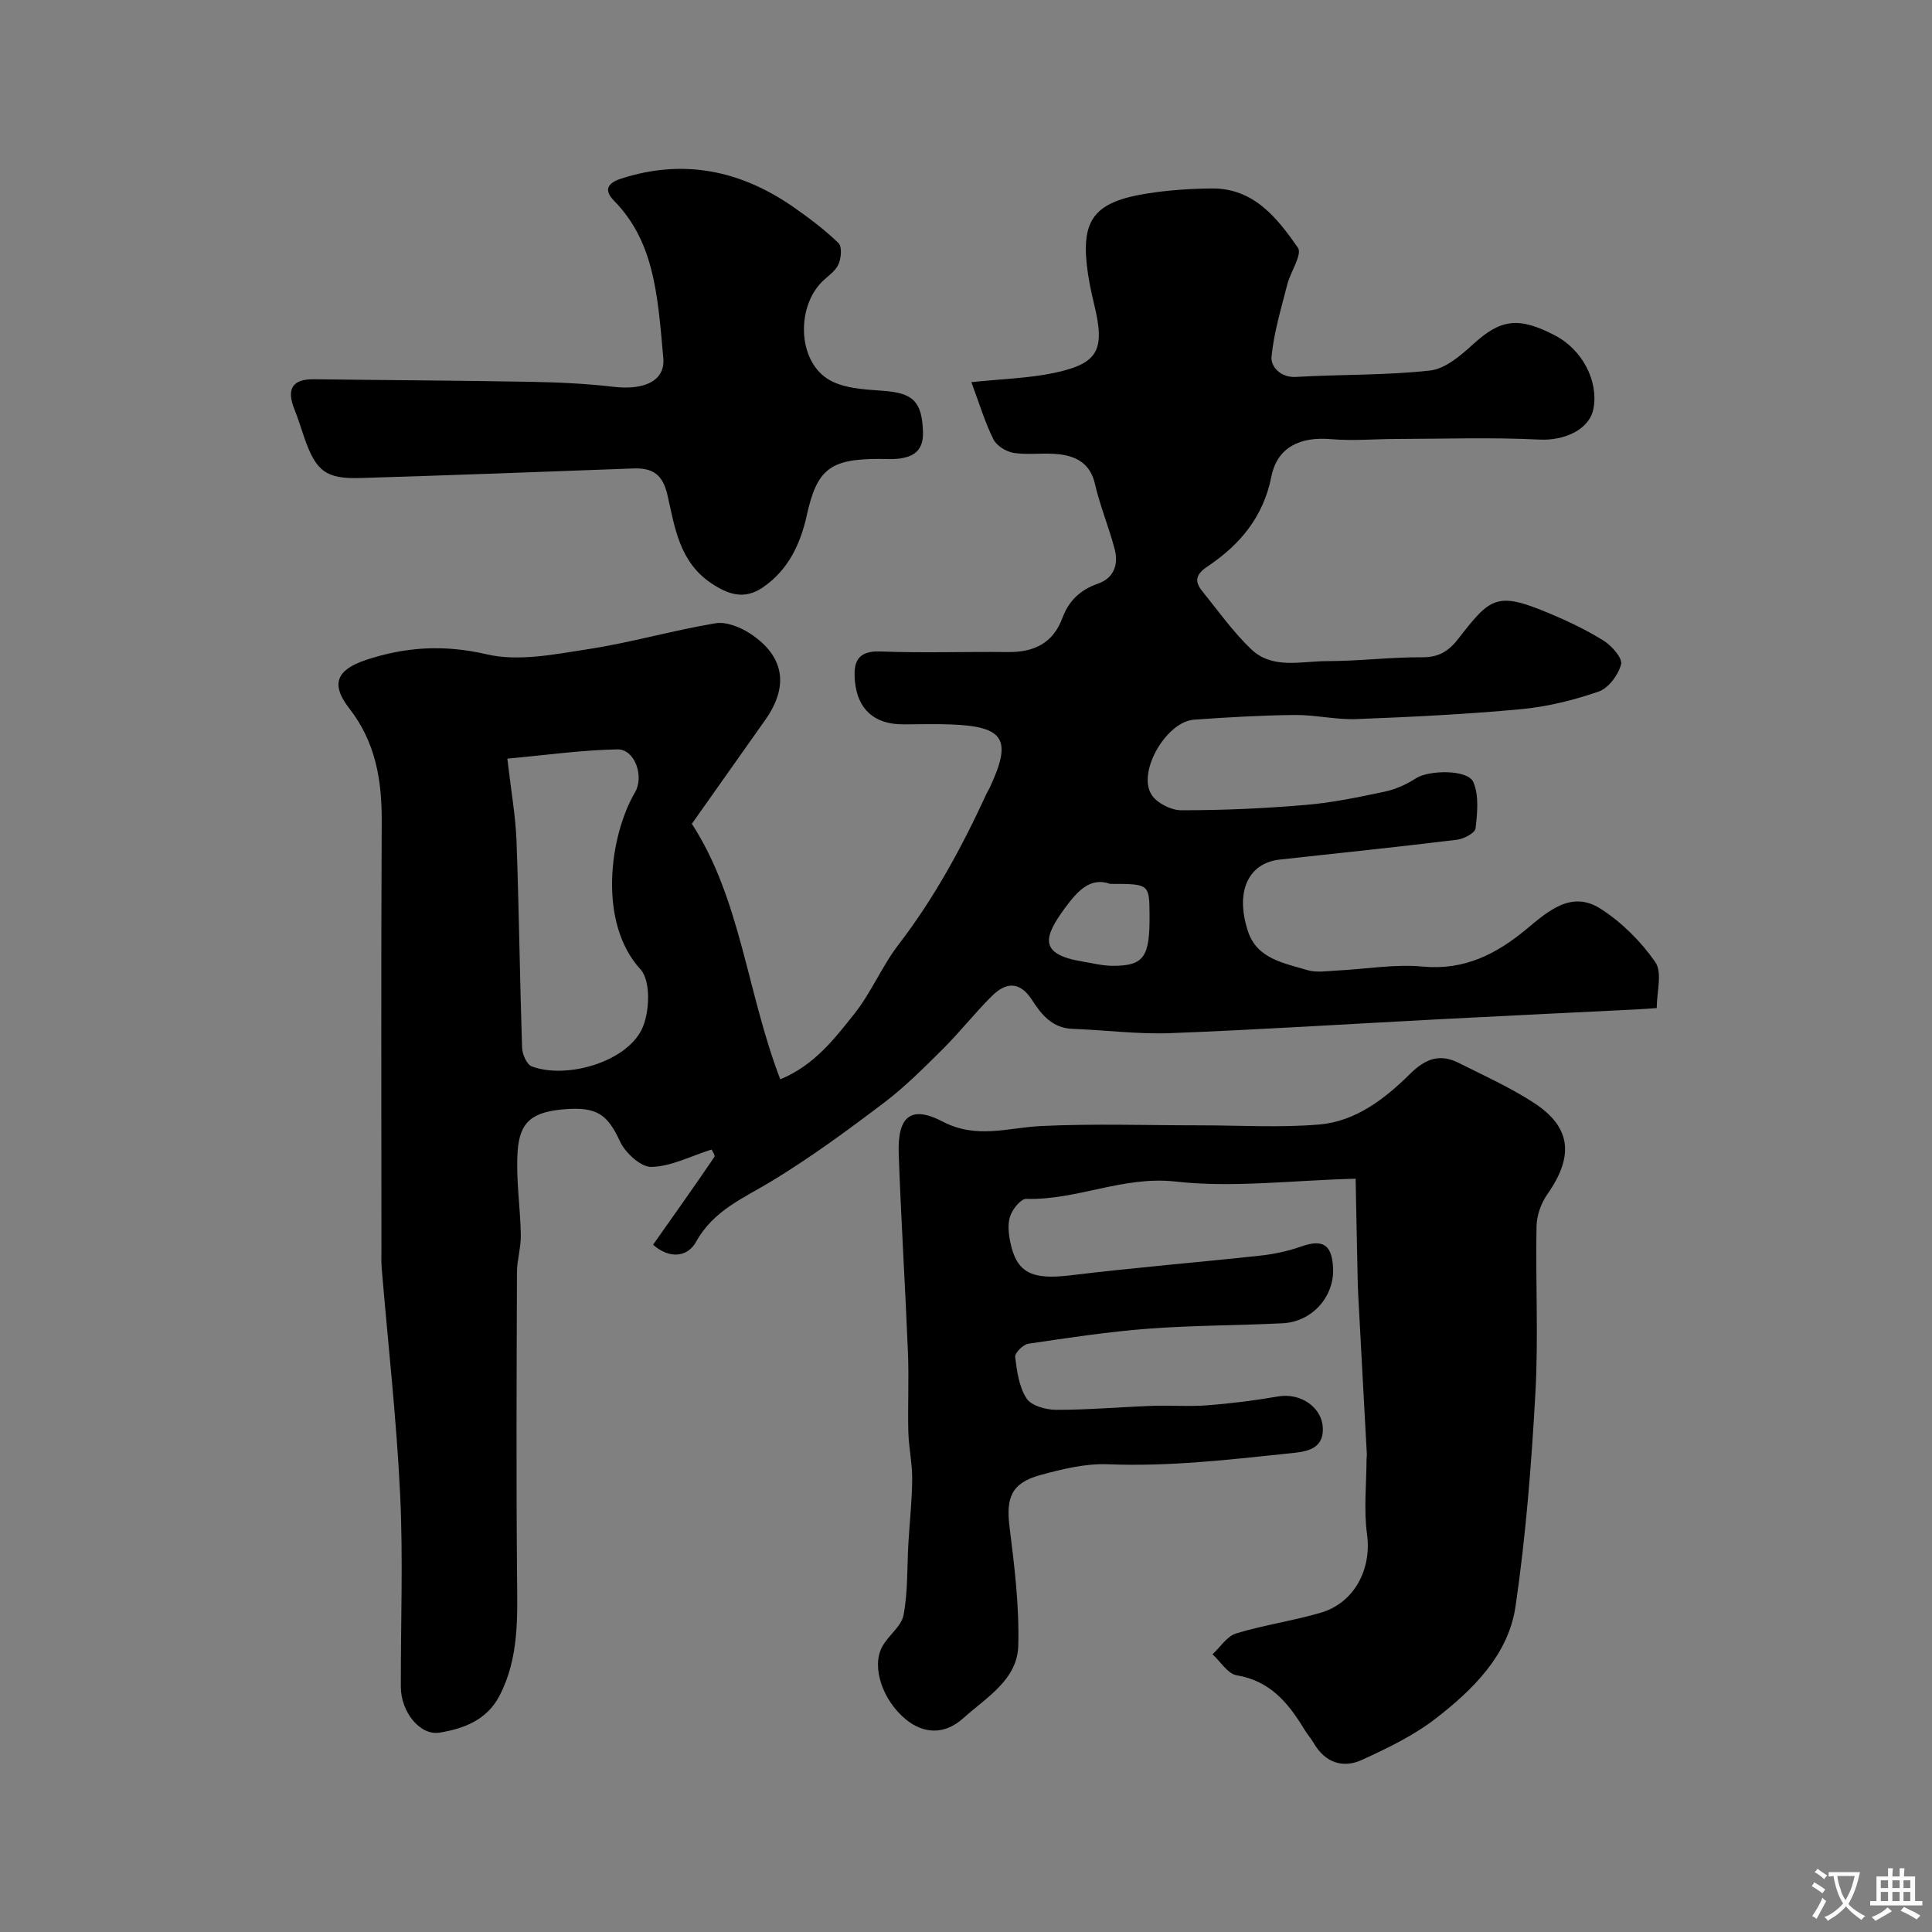 <svg enable-background="new 0 0 400 400" viewBox="0 0 400 400" xmlns="http://www.w3.org/2000/svg"><rect x="0" y="0" width="400" height="400" fill="#808080" stroke="none"/><g fill="#000001"><path d="m343.01 208.71c-1.62.11-2.92.22-4.21.28-13.52.67-27.03 1.32-40.55 2.02-18.64.97-37.27 2.17-55.92 2.89-6.74.26-13.53-.64-20.3-.89-4.15-.15-6.41-2.95-8.33-5.93-2.59-4.03-5.46-3.73-8.37-.84-3.51 3.49-6.58 7.42-10.09 10.91-3.91 3.89-7.85 7.85-12.23 11.17-7.54 5.71-15.2 11.34-23.28 16.24-5.82 3.53-12 6.02-15.61 12.53-1.79 3.24-5.53 3.6-8.91.62 4.28-6.07 8.55-12.08 12.69-18.17.24-.35-.53-1.4-.59-1.54-4.33 1.37-8.36 3.5-12.43 3.6-2.19.06-5.42-2.91-6.52-5.29-2.56-5.51-4.71-7.22-11.52-6.65-6.55.55-9.25 2.48-9.67 8.73-.38 5.72.56 11.52.66 17.28.05 2.59-.79 5.19-.8 7.78-.07 21-.17 42 .02 62.99.08 8.46.42 16.84-3.64 24.66-2.62 5.04-7.43 6.81-12.39 7.62-4.09.67-8.01-4.32-8.03-9.42-.04-13.33.5-26.69-.15-39.99-.75-15.59-2.51-31.14-3.81-46.7-.11-1.32-.06-2.66-.06-4 0-29.5-.09-59 .06-88.49.04-8.58-1.24-16.43-6.74-23.49-3.89-4.99-2.6-7.97 3.47-9.99 8.21-2.73 16.21-3.22 25.01-1.17 6.62 1.54 14.14-.01 21.13-1.09 8.82-1.36 17.45-3.88 26.25-5.34 2.25-.37 5.19.83 7.23 2.18 7.04 4.66 7.97 10.87 3.08 17.8-4.99 7.06-9.98 14.12-15.22 21.54 10.12 15.57 11.41 34.98 18.31 52.9 7.01-2.89 11.18-8.34 15.31-13.53 3.52-4.43 5.74-9.9 9.2-14.4 7.43-9.67 13.16-20.26 18.22-31.27.21-.45.49-.86.69-1.31 4.59-9.85 2.95-12.54-8.04-12.96-3.33-.13-6.67-.02-10-.02-5.89-.01-9.4-3.1-9.93-8.97-.33-3.69.34-6.31 5.25-6.12 8.82.34 17.66.02 26.49.12 5.31.06 9.28-1.84 11.2-7.01 1.33-3.59 3.7-5.88 7.36-7.14 3.34-1.15 4.31-4 3.48-7.16-1.19-4.55-3.04-8.94-4.09-13.52-.94-4.11-3.72-5.65-7.26-6.1-3.13-.4-6.38.17-9.49-.29-1.57-.23-3.59-1.47-4.26-2.82-1.77-3.54-2.91-7.4-4.57-11.84 6.42-.68 11.85-.8 17.08-1.9 9.25-1.95 10.64-4.74 8.34-14.22-.65-2.69-1.22-5.42-1.52-8.17-1.04-9.62 1.86-13.1 12.62-14.79 4.37-.68 8.84-.98 13.27-1.02 8.68-.08 13.53 6.11 17.82 12.27.95 1.37-1.55 5.01-2.22 7.66-1.25 4.96-2.78 9.93-3.25 14.98-.17 1.8 1.73 4.3 5.06 4.11 9.25-.55 18.58-.3 27.77-1.33 3.18-.35 6.39-3.14 8.97-5.49 5.62-5.12 9.31-5.72 16.87-1.79 5.64 2.93 9.04 9.37 8 15.12-.8 4.41-6.05 6.72-11.2 6.46-9.84-.49-19.72-.15-29.59-.13-4.52.01-9.07.43-13.56.04-6.32-.55-11.12 1.62-12.34 7.73-1.68 8.41-6.52 14.14-13.24 18.64-2.35 1.57-2.78 3.02-1.09 5.09 3.31 4.08 6.37 8.44 10.15 12.04 4.41 4.21 10.34 2.46 15.66 2.46 6.6 0 13.2-.84 19.8-.8 3.43.02 5.46-1.31 7.43-3.85 6.63-8.54 7.92-9.82 18.77-5.27 3.89 1.63 7.75 3.46 11.31 5.69 1.68 1.05 3.94 3.61 3.61 4.89-.56 2.19-2.6 4.93-4.64 5.64-5.18 1.79-10.65 3.14-16.11 3.65-11.32 1.06-22.7 1.61-34.07 2.05-4.25.16-8.54-.9-12.8-.85-6.94.07-13.88.48-20.8.97-5.72.41-11.78 10.78-8.81 15.51 1.09 1.74 4.06 3.25 6.18 3.25 8.59 0 17.2-.38 25.76-1.11 5.51-.46 10.98-1.61 16.4-2.76 2.25-.48 4.49-1.51 6.43-2.76 2.62-1.7 10.7-1.88 11.87.8 1.2 2.77.82 6.4.46 9.58-.11.95-2.43 2.18-3.85 2.35-12.2 1.49-24.43 2.77-36.66 4.1-6.52.71-9.31 6.58-6.63 14.8 1.88 5.78 7.47 6.63 12.32 8.09 1.89.57 4.08.19 6.13.09 5.92-.29 11.91-1.37 17.75-.82 8.65.81 15.28-2.6 21.52-7.79 4.47-3.72 9.29-8.02 15.28-4.2 4.38 2.8 8.36 6.76 11.33 11.03 1.53 2.18.32 6.17.32 9.55zm-237.97-51.64c.78 6.76 1.71 11.91 1.9 17.09.52 14.25.68 28.51 1.15 42.76.04 1.36.98 3.49 2.01 3.87 7.18 2.68 19.48-.89 22.77-7.67 1.67-3.43 1.91-10.05-.26-12.42-8.9-9.71-6.4-27.69-1.13-36.67 1.9-3.23.01-8.94-3.66-8.88-7.48.14-14.94 1.21-22.78 1.92zm124.8 25.93c-4.08-1.47-6.73 1.45-9.28 4.9-4.55 6.15-5.52 9.67 3.53 11.17 2.07.34 4.15.88 6.23.89 6.52.02 7.75-1.76 7.68-10.57-.05-6.39-.05-6.39-8.16-6.39z"/><path d="m280.67 244.04c-13.28.34-25.44 1.92-37.26.59-10.89-1.23-20.47 3.9-30.93 3.58-1.12-.03-2.82 2.09-3.32 3.54-.56 1.62-.36 3.67.01 5.43 1.34 6.47 4.57 7.83 12.6 6.85 13.03-1.59 26.13-2.65 39.18-4.07 2.87-.31 5.77-.94 8.5-1.9 4.42-1.55 6.32-.39 6.55 4.47.28 5.93-4.34 11.14-10.46 11.44-9.26.46-18.55.42-27.79 1.12-8.32.63-16.6 1.89-24.86 3.12-1.07.16-2.81 1.91-2.71 2.73.36 2.96.8 6.22 2.37 8.61 1 1.52 4.04 2.34 6.17 2.34 6.6.01 13.2-.58 19.81-.82 3.83-.14 7.68.18 11.49-.12 4.88-.38 9.76-.99 14.59-1.83 4.68-.82 9.36 2.3 9.27 6.97-.08 4.26-4.02 4.51-6.87 4.81-12.5 1.31-24.97 2.77-37.62 2.26-4.63-.19-9.43.99-13.96 2.22-6.03 1.64-7.18 4.69-6.41 10.8 1.02 8.15 2.03 16.41 1.8 24.58-.2 7.06-6.67 10.72-11.36 14.95-3.95 3.57-8.3 3.25-11.94.25-4.71-3.87-7.12-10.7-4.92-14.94 1.23-2.37 4.01-4.23 4.47-6.64.92-4.84.71-9.89 1-14.85.26-4.43.76-8.87.79-13.3.02-3.26-.71-6.52-.8-9.79-.14-5.5.15-11.01-.08-16.5-.56-13.71-1.43-27.4-1.91-41.11-.27-7.66 2.5-10.06 9.07-6.63 7.08 3.7 13.55 1.26 20.42.93 10.97-.52 21.99-.14 32.99-.14 8.19 0 16.42.51 24.56-.17 7.6-.64 13.65-5.36 18.88-10.53 3.2-3.16 6.16-4.17 10.03-2.22 5.25 2.64 10.66 5.07 15.57 8.27 7.76 5.06 8.3 11.05 2.75 18.95-1.29 1.84-2.17 4.37-2.22 6.61-.22 11.5.41 23.02-.23 34.49-.82 14.75-1.97 29.54-4.11 44.15-1.47 10.08-8.76 17.23-16.5 23.24-4.55 3.53-9.94 6.12-15.22 8.55-4.04 1.87-7.71.62-10.09-3.47-.57-.99-1.35-1.86-1.94-2.84-3.29-5.43-7.06-10.02-13.99-11.17-1.86-.31-3.34-2.84-5-4.35 1.61-1.48 2.99-3.73 4.88-4.31 5.73-1.75 11.73-2.6 17.49-4.28 7.06-2.06 10.6-9.1 9.62-16.25-.7-5.11-.12-10.39-.1-15.59 0-.33.08-.67.06-1-.59-10.9-1.2-21.81-1.77-32.71-.12-2.32-.15-4.65-.2-6.97-.14-6.04-.25-12.11-.35-17.35z"/><path d="m137.29 73.71c-1.14-12.98-1.94-23.77-10.17-32.16-2.18-2.22-1.32-3.67 1.51-4.58 12.99-4.18 24.84-1.66 35.8 6.01 3.21 2.25 6.38 4.63 9.18 7.36.76.74.55 3.16-.03 4.43-.65 1.42-2.23 2.41-3.41 3.59-5.17 5.17-5.07 15.9 1.03 19.99 3.08 2.06 7.66 2.28 11.61 2.56 6.23.43 8.06 2.23 8.28 8.42.14 3.97-1.89 5.29-5.22 5.65-1.32.14-2.66.03-3.99.03-9.98.03-12.74 2.13-14.83 11.62-1.34 6.06-3.84 11.35-9.09 14.97-3.81 2.62-7.15 1.55-10.78-.9-6.52-4.42-7.47-11.5-8.97-18.13-.99-4.36-3.07-5.73-7.09-5.58-18.85.7-37.71 1.41-56.56 1.98-7.08.21-9.14-1.44-11.51-8.23-.7-2-1.3-4.03-2.09-5.99-1.72-4.25-.38-6.29 4.02-6.23 14.95.19 29.9.26 44.85.53 5.75.1 11.53.37 17.24 1.04 5.9.69 10.95-.95 10.22-6.38z"/></g><path d="m377.9 391.2c-.2.3-.4.5-.6.8-.7-.6-1.4-1-2.2-1.5.2-.3.4-.5.5-.8.6.4 1.4.8 2.3 1.5zm-1.8 6.1c-.2-.2-.5-.4-.9-.6.4-.6.8-1.2 1.2-1.9s.7-1.3.9-1.9c.3.3.5.5.8.7-.7 1.3-1.4 2.6-2 3.7zm2.2-9c-.3.3-.5.5-.6.8-.6-.6-1.3-1.1-2-1.5.3-.3.5-.5.6-.7.6.5 1.3.9 2 1.4zm.3.2v-.9h2 4.5c-.3 1.3-.6 2.5-1 3.6s-.9 2.1-1.4 3c.4.5 1 1 1.6 1.4s1.2.8 1.9 1.1c-.3.2-.5.4-.8.8-.4-.3-1-.7-1.6-1.2s-1.2-1.1-1.6-1.6c-.5.6-1.1 1.1-1.7 1.6s-1.4.9-2.1 1.4c-.1-.3-.3-.5-.7-.8.6-.2 1.2-.5 1.9-1s1.4-1.1 2-1.8c-.5-.8-.9-1.6-1.2-2.5s-.6-2-.8-3.2c-.4.1-.7.1-1 .1zm2.5 2.7c.2 1 .7 1.7 1 2.2.3-.5.6-1.1 1-2s.6-1.9.9-3h-3.2-.4c.1.9.3 1.8.7 2.8z" fill="#fafbfa"/><path d="m396.5 388.5v1.5 3.6h1.5v.9c-.4 0-1 0-1.7 0h-7.9c-.5 0-.9 0-1.2 0v-.9h1.3v-3.5c0-.7 0-1.2 0-1.6h2.4c0-.8 0-1.4 0-1.7h1c0 .3-.1.8-.1 1.7h1.5c0-.8 0-1.4 0-1.7h1c0 .3-.1.9-.1 1.7zm-8.2 9.2c-.2-.3-.5-.5-.8-.8.8-.3 1.4-.6 1.9-.9s1-.7 1.4-1.1c.3.3.6.5.9.8-1.6 1-2.8 1.6-3.4 2zm2.6-6.8v-1.6h-1.5v1.6zm0 2.7v-1.9h-1.5v1.9zm2.4-2.7v-1.6h-1.5v1.6zm0 2.7v-1.9h-1.5v1.9zm.2 2 .7-.8c.4.2.9.5 1.6.8s1.3.7 1.8 1c-.3.3-.5.5-.8.8-.4-.3-1.5-1-3.3-1.8zm2-4.7v-1.6h-1.4v1.6zm0 2.7v-1.9h-1.4v1.9z" fill="#fafbfa"/></svg>